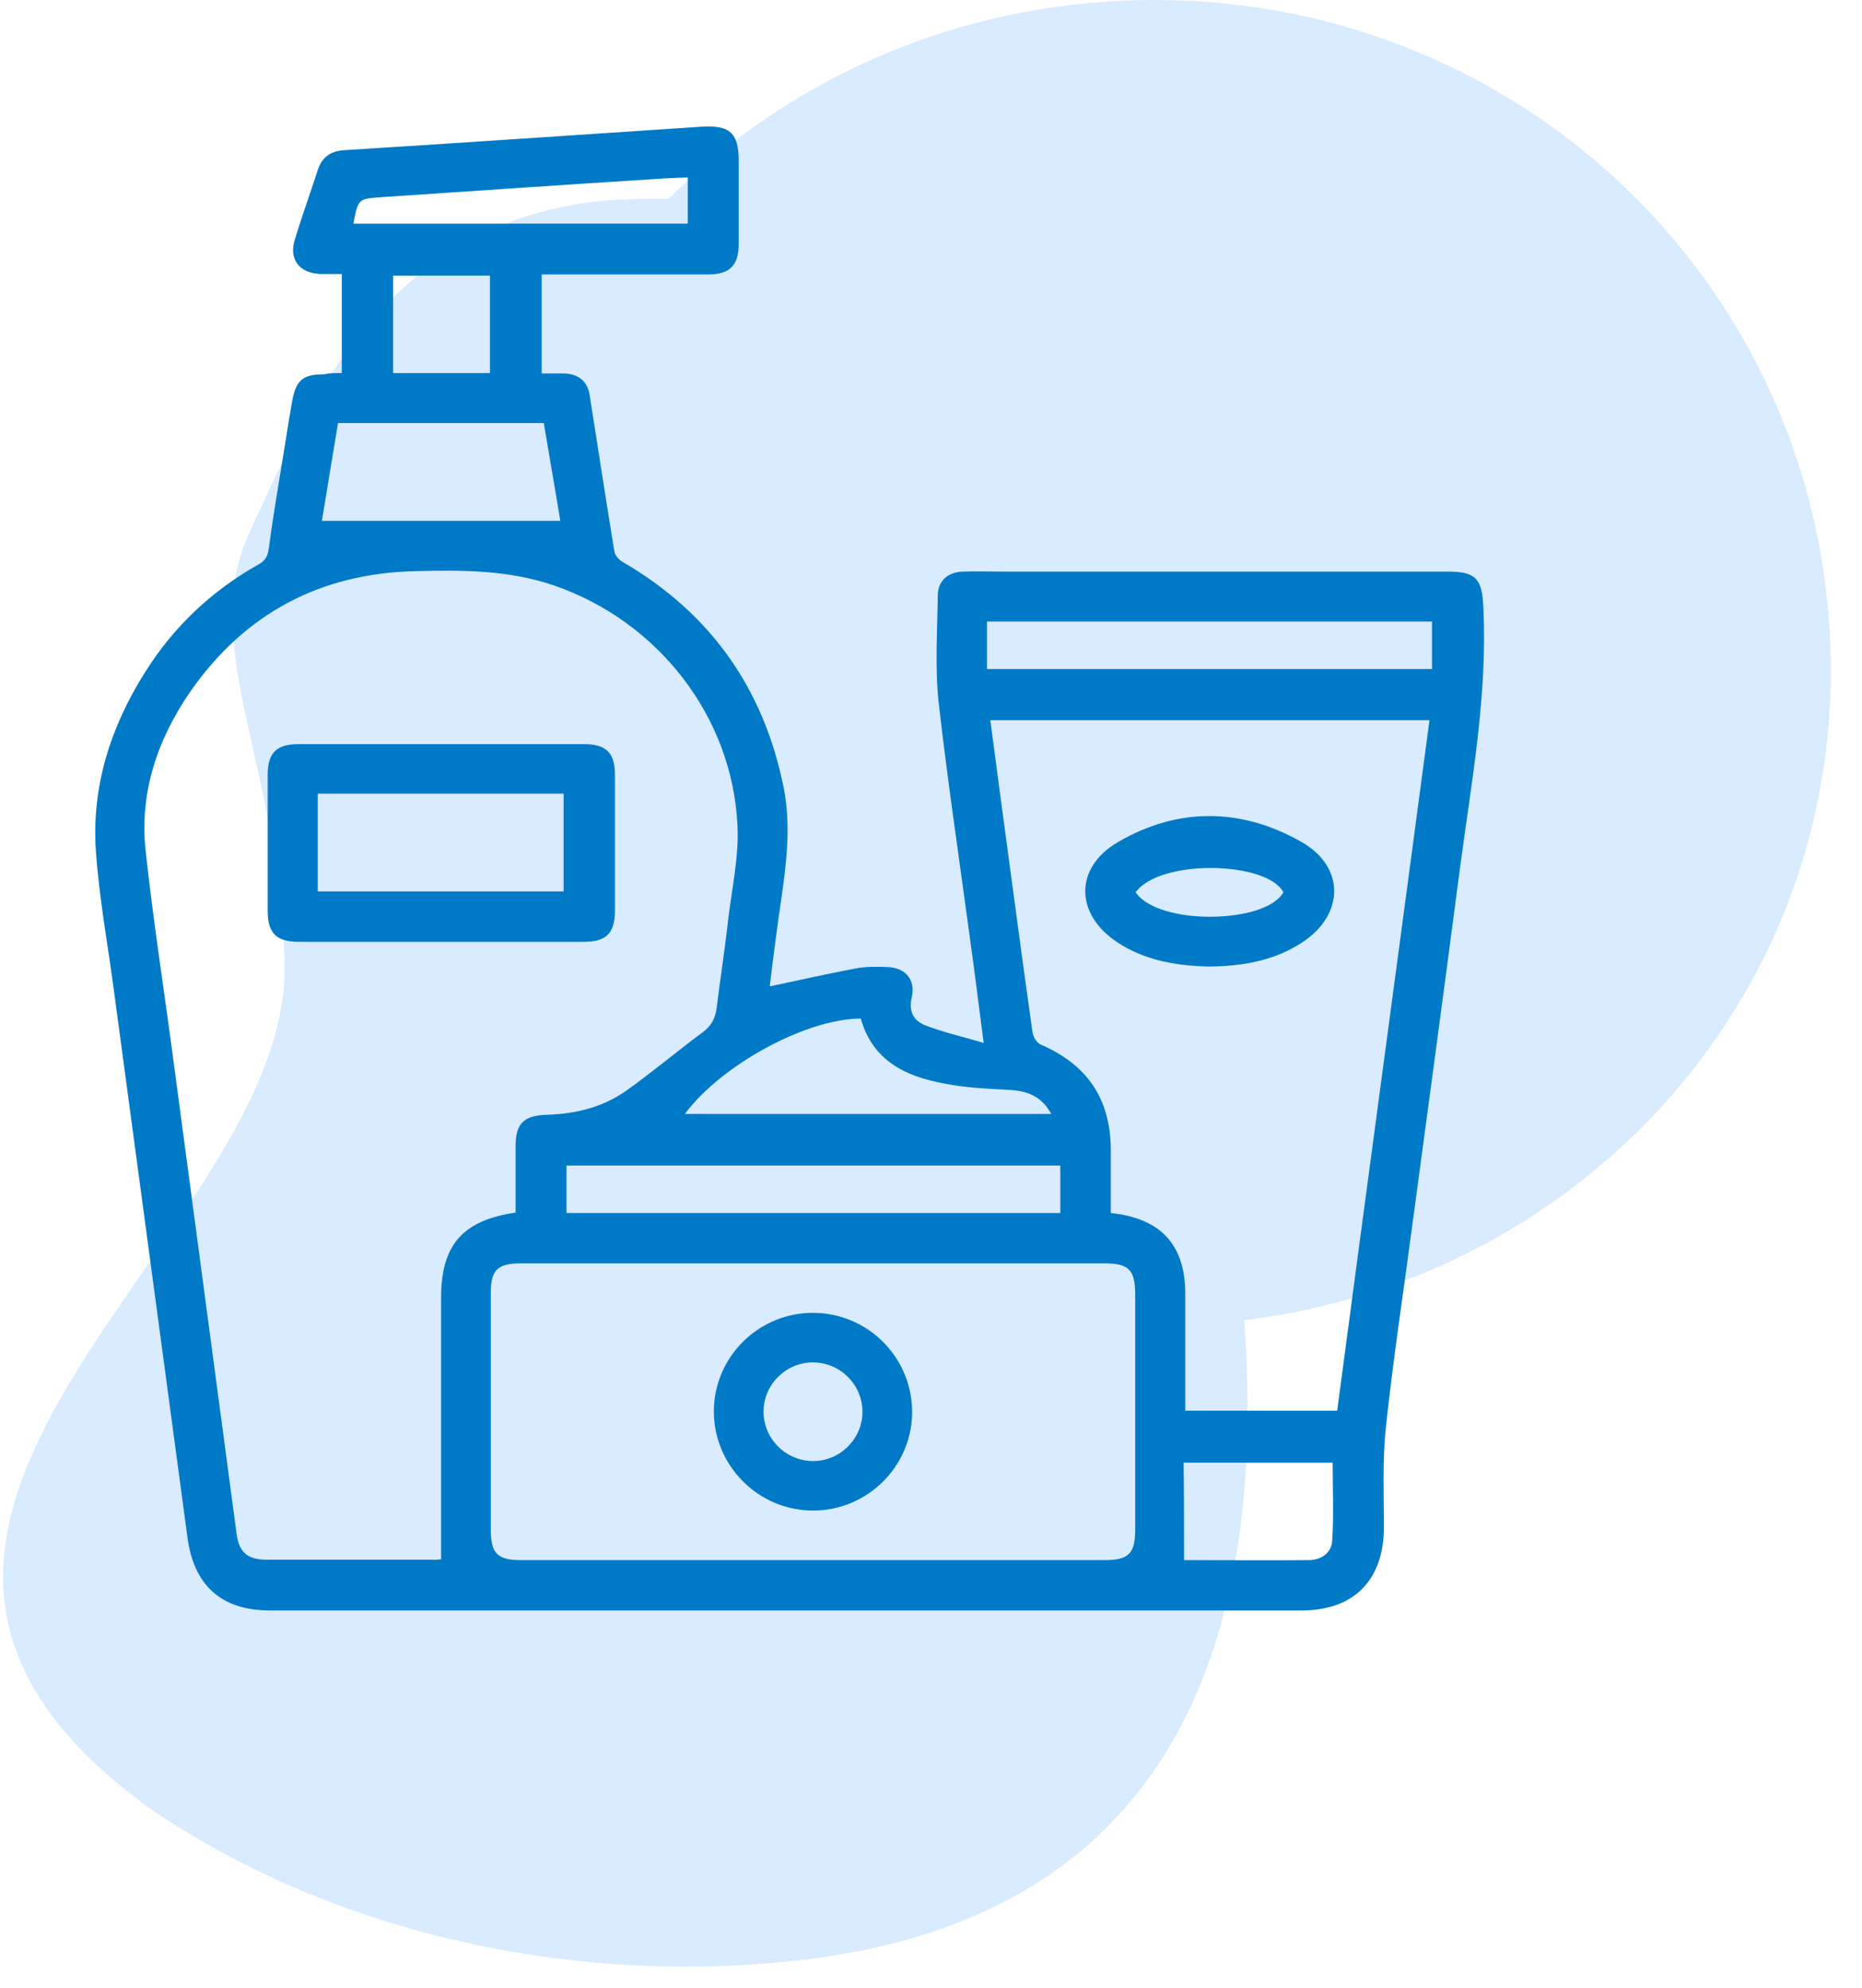 <svg width="59" height="63" viewBox="0 0 59 63" fill="none" xmlns="http://www.w3.org/2000/svg">
    <path d="M15.011 21.115C15.027 9.388 24.651 -0.016 36.621 -9.96019e-05C48.513 0.015 58.042 9.496 58.011 21.317C57.979 32.874 48.434 42.031 36.621 42C24.729 41.984 14.995 32.796 15.011 21.115Z" fill="#D9EBFE"/>
    <path d="M7.935 16.801C6.233 20.391 8.855 24.207 9.021 30.477C9.254 39.284 -7.928 48.197 4.797 57.332C10.719 61.352 18.425 62.954 25.565 62.08C43.208 59.918 40.177 41.011 37.414 30.754C34.334 19.32 39.349 5.942 20.136 6.306C12.152 6.458 9.638 13.21 7.935 16.801Z" fill="#D9EBFE"/>
    <path d="M10.829 11.82C10.829 10.748 10.829 9.754 10.829 8.682C10.607 8.682 10.384 8.682 10.161 8.682C9.479 8.656 9.138 8.211 9.348 7.57C9.57 6.838 9.833 6.119 10.069 5.386C10.2 4.981 10.475 4.785 10.908 4.758C14.685 4.523 18.462 4.262 22.252 4.013C23.131 3.961 23.407 4.222 23.407 5.098C23.407 5.975 23.407 6.864 23.407 7.74C23.407 8.407 23.118 8.695 22.449 8.695C20.705 8.695 18.948 8.695 17.164 8.695C17.164 9.728 17.164 10.748 17.164 11.833C17.4 11.833 17.636 11.833 17.872 11.833C18.331 11.846 18.62 12.082 18.685 12.526C18.948 14.187 19.197 15.835 19.472 17.496C19.498 17.613 19.63 17.757 19.761 17.823C22.528 19.444 24.206 21.824 24.836 24.976C25.072 26.192 24.915 27.382 24.744 28.572C24.613 29.475 24.495 30.377 24.39 31.253C25.308 31.057 26.187 30.861 27.079 30.691C27.407 30.625 27.761 30.625 28.102 30.639C28.692 30.652 29.02 31.044 28.889 31.606C28.784 32.051 28.954 32.339 29.308 32.483C29.872 32.705 30.475 32.836 31.171 33.045C31.013 31.881 30.895 30.861 30.751 29.854C30.41 27.317 30.029 24.78 29.741 22.243C29.623 21.131 29.702 19.994 29.715 18.869C29.715 18.411 30.029 18.123 30.515 18.11C30.908 18.097 31.302 18.11 31.695 18.11C36.429 18.11 41.151 18.11 45.885 18.11C46.764 18.11 46.961 18.346 47 19.209C47.144 22.034 46.62 24.793 46.252 27.578C45.754 31.384 45.243 35.176 44.731 38.969C44.456 41.035 44.141 43.101 43.918 45.181C43.8 46.24 43.852 47.325 43.852 48.411C43.839 50.072 42.895 51.026 41.243 51.026C30.344 51.026 19.446 51.026 8.548 51.026C7.013 51.026 6.134 50.228 5.938 48.698C5.164 42.944 4.39 37.19 3.616 31.436C3.42 29.945 3.144 28.468 3.039 26.977C2.895 24.937 3.498 23.041 4.587 21.314C5.492 19.863 6.711 18.712 8.207 17.875C8.429 17.744 8.482 17.613 8.521 17.352C8.692 16.057 8.928 14.776 9.125 13.494C9.164 13.233 9.216 12.984 9.256 12.723C9.374 12.043 9.597 11.86 10.265 11.86C10.436 11.82 10.607 11.82 10.829 11.82ZM13.977 49.405C13.977 48.908 13.977 48.45 13.977 47.979C13.977 45.691 13.977 43.415 13.977 41.127C13.977 39.453 14.646 38.668 16.338 38.42C16.338 37.727 16.338 37.033 16.338 36.327C16.338 35.595 16.587 35.346 17.334 35.32C18.239 35.294 19.092 35.085 19.839 34.562C20.666 33.973 21.439 33.319 22.252 32.718C22.541 32.509 22.672 32.26 22.711 31.907C22.829 30.965 22.974 30.037 23.079 29.095C23.197 28.115 23.42 27.121 23.367 26.14C23.197 22.688 20.849 19.693 17.57 18.555C16.128 18.058 14.646 18.058 13.164 18.097C10.148 18.163 7.748 19.444 6.029 21.916C4.993 23.42 4.416 25.107 4.613 26.938C4.862 29.252 5.229 31.554 5.531 33.869C6.187 38.786 6.843 43.69 7.498 48.607C7.577 49.182 7.839 49.418 8.456 49.418C10.2 49.418 11.957 49.418 13.702 49.418C13.82 49.431 13.925 49.405 13.977 49.405ZM31.38 22.818C31.577 24.296 31.761 25.721 31.957 27.147C32.206 29.004 32.456 30.861 32.718 32.718C32.744 32.862 32.849 33.045 32.98 33.097C34.462 33.738 35.197 34.836 35.197 36.445C35.197 37.112 35.197 37.779 35.197 38.433C36.797 38.603 37.557 39.453 37.557 40.996C37.557 41.584 37.557 42.173 37.557 42.761C37.557 43.402 37.557 44.056 37.557 44.697C39.197 44.697 40.77 44.697 42.37 44.697C43.341 37.386 44.325 30.116 45.295 22.818C40.626 22.818 36.023 22.818 31.38 22.818ZM25.793 40.028C22.698 40.028 19.616 40.028 16.521 40.028C15.761 40.028 15.551 40.237 15.551 40.97C15.551 43.467 15.551 45.965 15.551 48.463C15.551 49.221 15.761 49.431 16.508 49.431C22.672 49.431 28.836 49.431 35 49.431C35.774 49.431 35.971 49.221 35.971 48.437C35.971 45.978 35.971 43.507 35.971 41.048C35.971 40.224 35.774 40.028 34.974 40.028C31.918 40.028 28.849 40.028 25.793 40.028ZM33.597 36.929C28.351 36.929 23.144 36.929 17.951 36.929C17.951 37.452 17.951 37.949 17.951 38.433C23.184 38.433 28.377 38.433 33.597 38.433C33.597 37.923 33.597 37.439 33.597 36.929ZM45.374 19.693C40.652 19.693 35.971 19.693 31.275 19.693C31.275 20.216 31.275 20.7 31.275 21.197C35.984 21.197 40.666 21.197 45.374 21.197C45.374 20.687 45.374 20.203 45.374 19.693ZM10.711 13.403C10.541 14.436 10.37 15.456 10.2 16.502C12.744 16.502 15.223 16.502 17.754 16.502C17.584 15.456 17.4 14.423 17.23 13.403C15.052 13.403 12.928 13.403 10.711 13.403ZM27.275 32.273C25.544 32.273 22.843 33.751 21.702 35.294C25.557 35.294 29.413 35.294 33.308 35.294C33.02 34.758 32.587 34.575 32.036 34.536C31.315 34.496 30.593 34.47 29.898 34.326C28.705 34.104 27.656 33.62 27.275 32.273ZM37.518 49.431C38.83 49.431 40.154 49.444 41.465 49.431C41.872 49.431 42.2 49.195 42.213 48.803C42.266 47.979 42.226 47.155 42.226 46.344C40.639 46.344 39.092 46.344 37.505 46.344C37.518 47.364 37.518 48.371 37.518 49.431ZM11.197 7.086C14.751 7.086 18.279 7.086 21.793 7.086C21.793 6.589 21.793 6.119 21.793 5.622C21.413 5.635 21.072 5.648 20.731 5.674C17.846 5.857 14.947 6.053 12.062 6.249C11.354 6.302 11.354 6.289 11.197 7.086ZM15.525 11.82C15.525 10.761 15.525 9.741 15.525 8.734C14.475 8.734 13.452 8.734 12.456 8.734C12.456 9.78 12.456 10.8 12.456 11.82C13.479 11.82 14.475 11.82 15.525 11.82Z" fill="#007AC7"/>
    <path d="M13.977 29.841C12.469 29.841 10.961 29.841 9.466 29.841C8.757 29.841 8.482 29.566 8.482 28.86C8.482 27.422 8.482 25.983 8.482 24.558C8.482 23.851 8.757 23.577 9.466 23.577C12.482 23.577 15.485 23.577 18.502 23.577C19.21 23.577 19.485 23.851 19.485 24.558C19.485 25.996 19.485 27.435 19.485 28.86C19.485 29.566 19.21 29.841 18.502 29.841C16.993 29.841 15.485 29.841 13.977 29.841ZM10.069 28.245C12.692 28.245 15.289 28.245 17.859 28.245C17.859 27.199 17.859 26.179 17.859 25.146C16.534 25.146 15.236 25.146 13.951 25.146C12.665 25.146 11.38 25.146 10.069 25.146C10.069 26.192 10.069 27.199 10.069 28.245Z" fill="#007AC7"/>
    <path d="M38.305 30.625C37.295 30.599 36.298 30.442 35.42 29.867C34.056 28.978 34.029 27.487 35.433 26.676C37.321 25.578 39.315 25.591 41.216 26.663C42.646 27.461 42.607 29.004 41.23 29.88C40.338 30.456 39.341 30.612 38.305 30.625ZM35.984 28.272C36.705 29.331 40.102 29.279 40.666 28.272C40.154 27.291 36.77 27.199 35.984 28.272Z" fill="#007AC7"/>
    <path d="M25.741 47.861C24.01 47.848 22.607 46.423 22.62 44.697C22.633 42.971 24.062 41.571 25.807 41.597C27.538 41.623 28.928 43.049 28.902 44.788C28.875 46.488 27.459 47.874 25.741 47.861ZM25.754 43.167C24.902 43.167 24.194 43.873 24.194 44.723C24.194 45.599 24.915 46.305 25.794 46.292C26.646 46.279 27.341 45.56 27.328 44.71C27.315 43.86 26.62 43.167 25.754 43.167Z" fill="#007AC7"/>
</svg>
